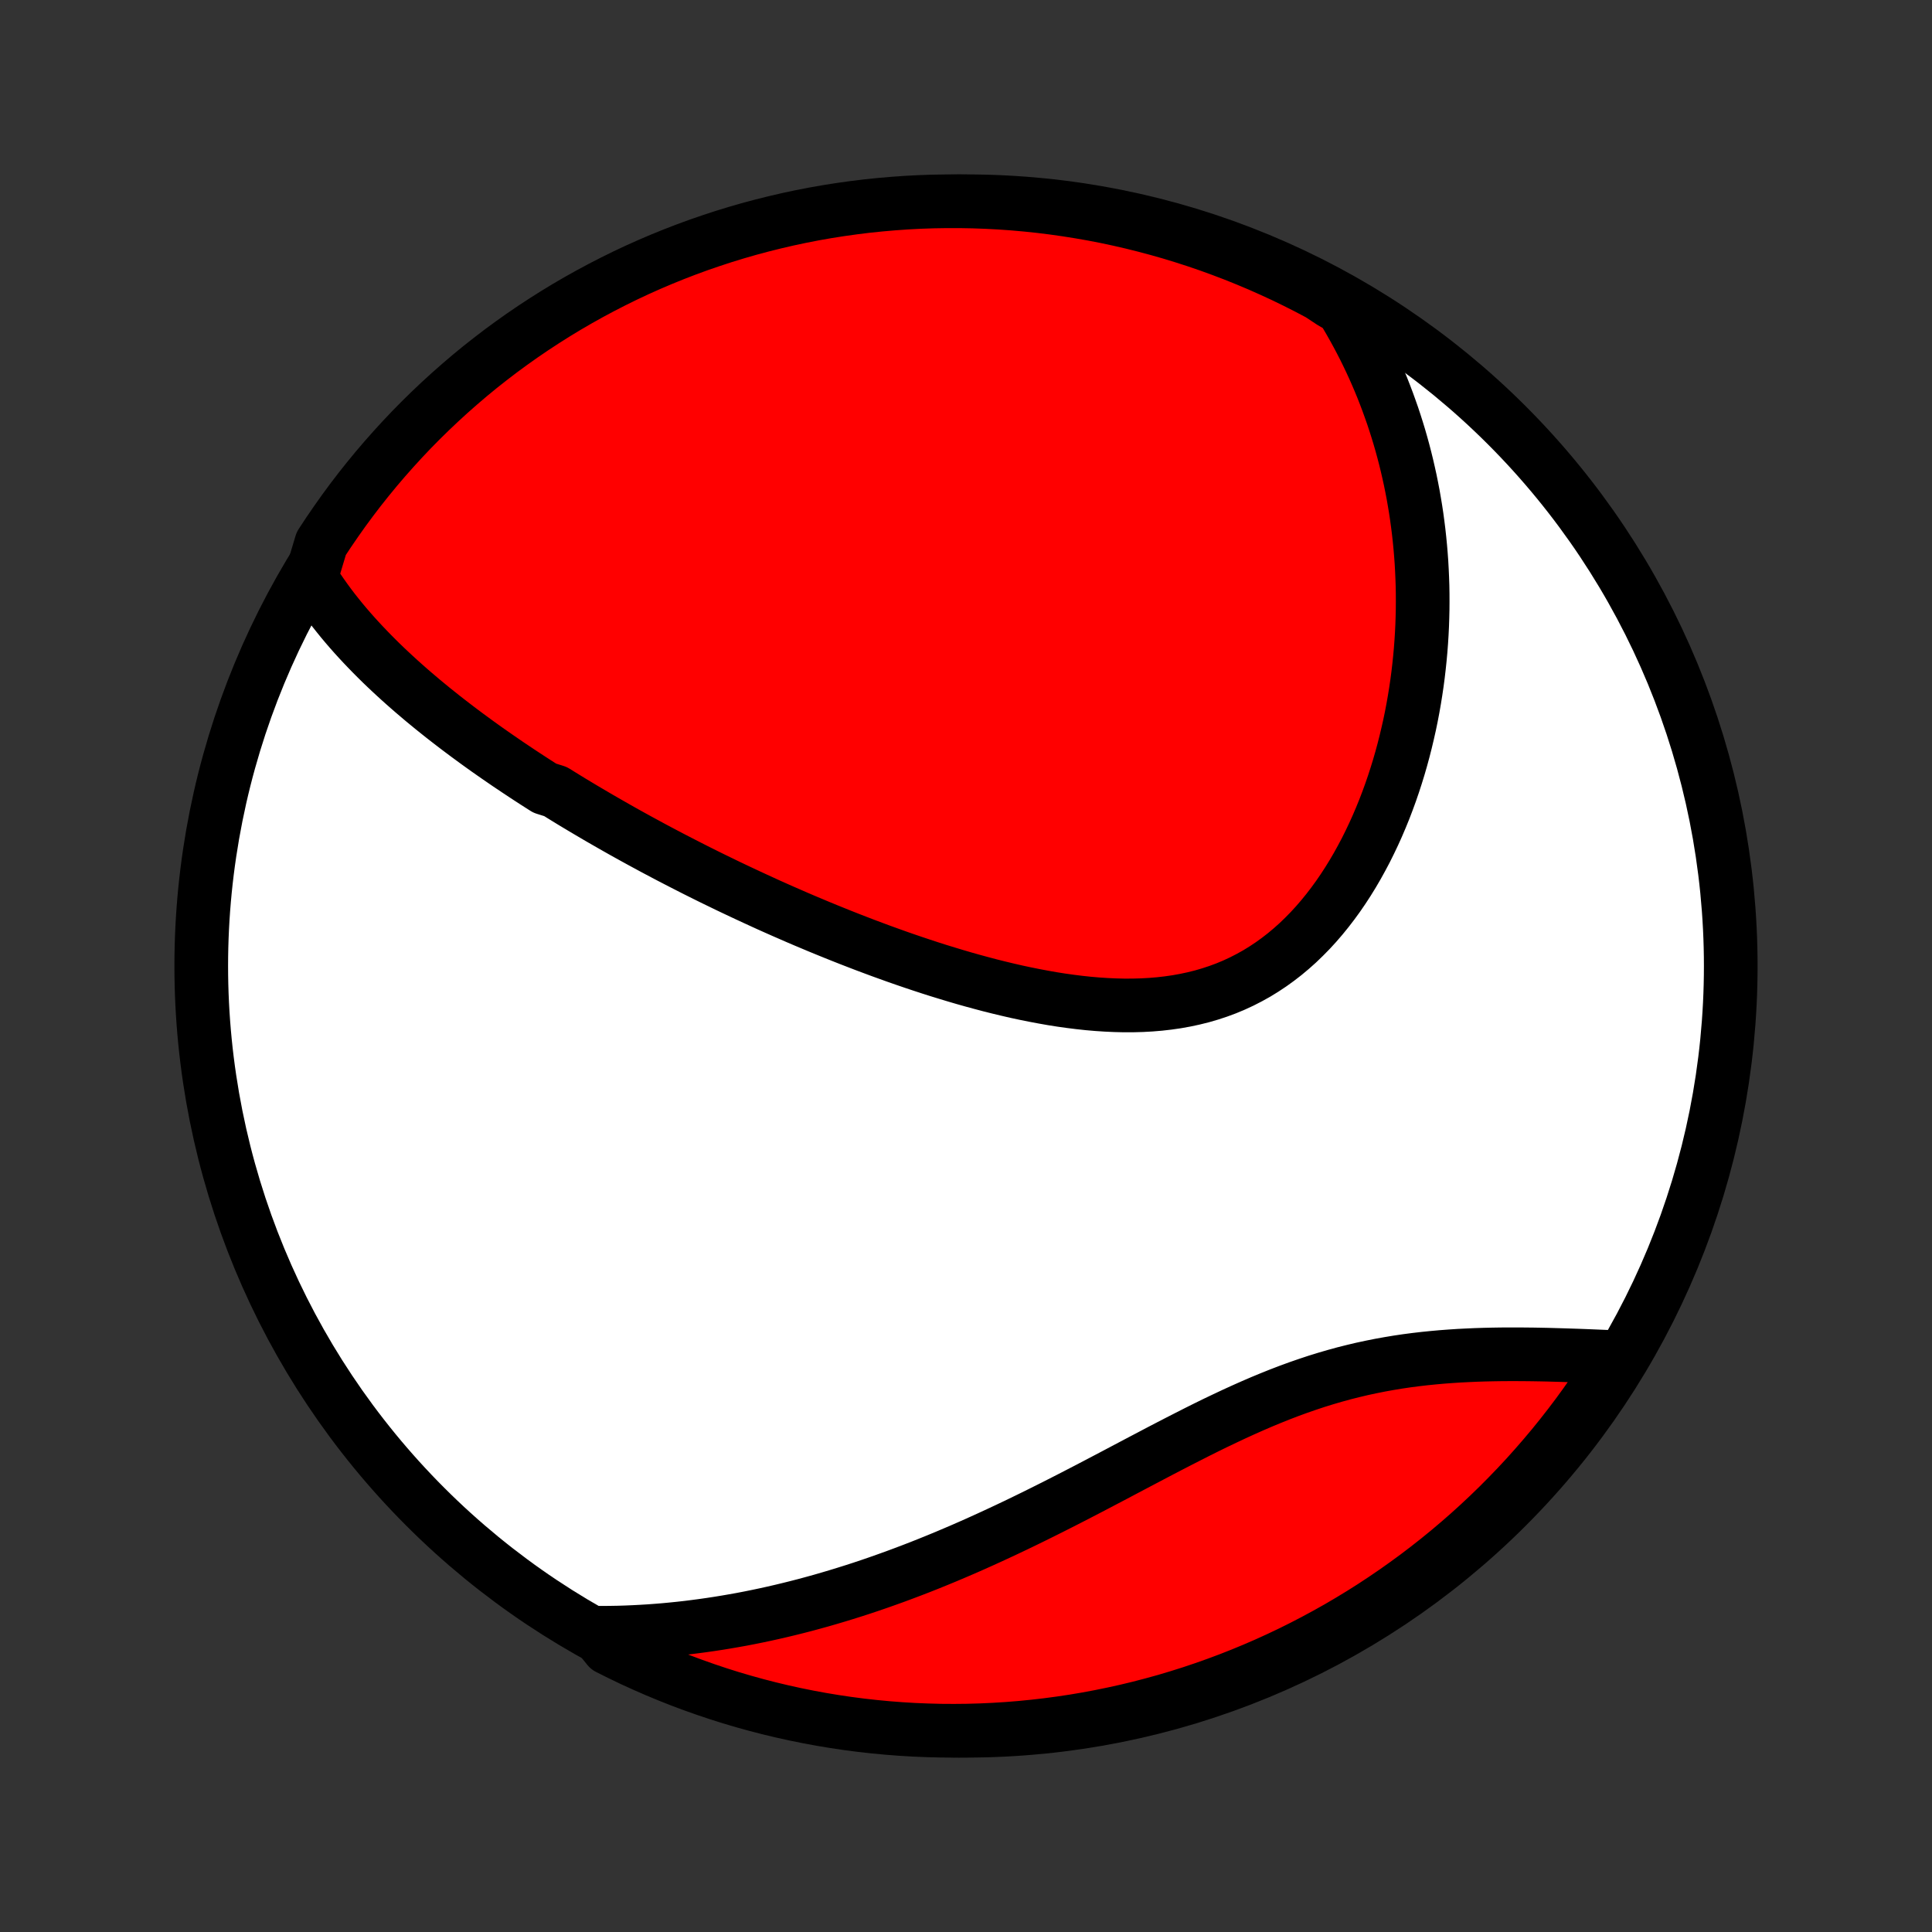 <?xml version="1.0" encoding="utf-8" standalone="no"?>
<!DOCTYPE svg PUBLIC "-//W3C//DTD SVG 1.1//EN"
  "http://www.w3.org/Graphics/SVG/1.1/DTD/svg11.dtd">
<!-- Created with matplotlib (http://matplotlib.org/) -->
<svg height="72pt" version="1.1" viewBox="0 0 72 72" width="72pt" xmlns="http://www.w3.org/2000/svg" xmlns:xlink="http://www.w3.org/1999/xlink">
 <rect x="0" y="0" width="72" height="72" fill="#333333" stroke="none"/>
 <defs>
  <style type="text/css">
*{stroke-linecap:butt;stroke-linejoin:round;}
  </style>
 </defs>
 <g id="figure_1">
  <g id="patch_1">
   <path d="
M0 72
L72 72
L72 0
L0 0
z
" style="fill:none;"/>
  </g>
  <g id="axes_1">
   <g id="PatchCollection_1">
    <defs>
     <path d="
M36 -7.5
C43.558 -7.5 50.808 -10.503 56.153 -15.848
C61.497 -21.192 64.5 -28.442 64.5 -36
C64.5 -43.558 61.497 -50.808 56.153 -56.153
C50.808 -61.497 43.558 -64.5 36 -64.5
C28.442 -64.5 21.192 -61.497 15.848 -56.153
C10.503 -50.808 7.5 -43.558 7.5 -36
C7.5 -28.442 10.503 -21.192 15.848 -15.848
C21.192 -10.503 28.442 -7.5 36 -7.5
z
" id="C0_0_a811fe30f3"/>
     <path d="
M11.59 -50.469
L11.723 -50.259
L11.858 -50.052
L11.998 -49.849
L12.14 -49.649
L12.285 -49.452
L12.432 -49.258
L12.583 -49.068
L12.735 -48.88
L12.89 -48.695
L13.047 -48.513
L13.206 -48.333
L13.367 -48.156
L13.53 -47.981
L13.694 -47.809
L13.86 -47.638
L14.027 -47.47
L14.195 -47.304
L14.365 -47.14
L14.537 -46.978
L14.709 -46.818
L14.882 -46.66
L15.057 -46.503
L15.233 -46.348
L15.409 -46.195
L15.587 -46.044
L15.765 -45.893
L15.945 -45.745
L16.125 -45.597
L16.306 -45.452
L16.488 -45.307
L16.671 -45.164
L16.855 -45.022
L17.039 -44.881
L17.225 -44.741
L17.411 -44.602
L17.598 -44.465
L17.785 -44.328
L17.974 -44.192
L18.163 -44.057
L18.353 -43.924
L18.544 -43.791
L18.736 -43.659
L18.928 -43.527
L19.122 -43.397
L19.316 -43.267
L19.511 -43.138
L19.708 -43.009
L19.905 -42.881
L20.103 -42.754
L20.302 -42.627
L20.703 -42.501
L20.905 -42.375
L21.108 -42.25
L21.312 -42.125
L21.518 -42.001
L21.725 -41.877
L21.933 -41.754
L22.142 -41.631
L22.352 -41.508
L22.564 -41.386
L22.777 -41.264
L22.991 -41.142
L23.207 -41.02
L23.424 -40.899
L23.643 -40.778
L23.863 -40.657
L24.085 -40.537
L24.308 -40.416
L24.533 -40.296
L24.76 -40.176
L24.988 -40.056
L25.218 -39.937
L25.451 -39.817
L25.684 -39.698
L25.92 -39.578
L26.158 -39.459
L26.397 -39.34
L26.639 -39.221
L26.883 -39.103
L27.128 -38.984
L27.376 -38.866
L27.626 -38.748
L27.878 -38.63
L28.133 -38.512
L28.39 -38.394
L28.648 -38.276
L28.91 -38.159
L29.174 -38.042
L29.44 -37.926
L29.708 -37.809
L29.979 -37.693
L30.253 -37.578
L30.529 -37.462
L30.807 -37.348
L31.088 -37.234
L31.372 -37.12
L31.658 -37.007
L31.947 -36.895
L32.238 -36.783
L32.532 -36.673
L32.828 -36.563
L33.127 -36.455
L33.428 -36.347
L33.732 -36.241
L34.039 -36.136
L34.347 -36.033
L34.658 -35.931
L34.972 -35.831
L35.288 -35.734
L35.605 -35.638
L35.925 -35.544
L36.248 -35.453
L36.572 -35.365
L36.897 -35.279
L37.225 -35.197
L37.554 -35.118
L37.884 -35.042
L38.216 -34.971
L38.549 -34.904
L38.883 -34.841
L39.217 -34.782
L39.553 -34.729
L39.888 -34.682
L40.224 -34.64
L40.559 -34.604
L40.895 -34.575
L41.229 -34.553
L41.563 -34.538
L41.896 -34.53
L42.227 -34.531
L42.557 -34.54
L42.885 -34.558
L43.21 -34.585
L43.533 -34.622
L43.853 -34.668
L44.17 -34.725
L44.483 -34.792
L44.793 -34.869
L45.098 -34.958
L45.399 -35.057
L45.696 -35.167
L45.988 -35.289
L46.275 -35.422
L46.556 -35.566
L46.833 -35.72
L47.103 -35.886
L47.368 -36.062
L47.626 -36.248
L47.879 -36.444
L48.125 -36.65
L48.366 -36.865
L48.599 -37.09
L48.827 -37.322
L49.048 -37.563
L49.262 -37.811
L49.47 -38.067
L49.671 -38.329
L49.866 -38.597
L50.054 -38.871
L50.236 -39.151
L50.411 -39.435
L50.58 -39.724
L50.742 -40.017
L50.899 -40.313
L51.048 -40.613
L51.192 -40.915
L51.33 -41.221
L51.461 -41.528
L51.587 -41.837
L51.706 -42.148
L51.82 -42.46
L51.928 -42.774
L52.03 -43.088
L52.127 -43.402
L52.218 -43.717
L52.304 -44.033
L52.384 -44.348
L52.459 -44.663
L52.53 -44.977
L52.595 -45.291
L52.655 -45.605
L52.71 -45.918
L52.76 -46.229
L52.806 -46.54
L52.847 -46.85
L52.883 -47.159
L52.915 -47.466
L52.943 -47.772
L52.966 -48.077
L52.985 -48.38
L53 -48.682
L53.01 -48.983
L53.017 -49.282
L53.019 -49.579
L53.018 -49.875
L53.013 -50.17
L53.003 -50.462
L52.99 -50.753
L52.974 -51.043
L52.953 -51.331
L52.929 -51.617
L52.901 -51.902
L52.87 -52.185
L52.835 -52.466
L52.797 -52.746
L52.755 -53.025
L52.709 -53.301
L52.661 -53.577
L52.608 -53.851
L52.553 -54.123
L52.493 -54.394
L52.431 -54.663
L52.365 -54.931
L52.296 -55.197
L52.223 -55.463
L52.147 -55.727
L52.067 -55.989
L51.984 -56.25
L51.898 -56.51
L51.807 -56.768
L51.714 -57.026
L51.617 -57.282
L51.517 -57.537
L51.413 -57.79
L51.305 -58.043
L51.194 -58.294
L51.079 -58.544
L50.96 -58.794
L50.838 -59.042
L50.711 -59.289
L50.581 -59.534
L50.447 -59.779
L50.309 -60.023
L50.167 -60.266
L50.021 -60.508
L49.613 -60.748
L49.174 -61.038
L48.731 -61.272
L48.284 -61.498
L47.834 -61.717
L47.379 -61.927
L46.922 -62.13
L46.461 -62.324
L45.996 -62.511
L45.529 -62.689
L45.059 -62.86
L44.586 -63.022
L44.11 -63.176
L43.632 -63.322
L43.152 -63.459
L42.669 -63.588
L42.184 -63.709
L41.698 -63.821
L41.21 -63.925
L40.72 -64.02
L40.229 -64.106
L39.736 -64.184
L39.242 -64.254
L38.748 -64.315
L38.252 -64.367
L37.756 -64.411
L37.26 -64.446
L36.762 -64.472
L36.265 -64.49
L35.768 -64.499
L35.27 -64.499
L34.773 -64.491
L34.276 -64.474
L33.78 -64.448
L33.285 -64.413
L32.79 -64.37
L32.296 -64.319
L31.804 -64.258
L31.312 -64.189
L30.822 -64.112
L30.334 -64.026
L29.847 -63.931
L29.363 -63.828
L28.88 -63.716
L28.399 -63.596
L27.921 -63.468
L27.445 -63.331
L26.972 -63.186
L26.502 -63.032
L26.034 -62.871
L25.57 -62.701
L25.109 -62.523
L24.651 -62.337
L24.196 -62.143
L23.745 -61.941
L23.298 -61.731
L22.855 -61.513
L22.415 -61.287
L21.98 -61.054
L21.549 -60.813
L21.123 -60.565
L20.701 -60.309
L20.283 -60.045
L19.871 -59.775
L19.463 -59.497
L19.061 -59.212
L18.663 -58.92
L18.271 -58.62
L17.884 -58.315
L17.503 -58.002
L17.128 -57.682
L16.758 -57.356
L16.394 -57.023
L16.036 -56.684
L15.684 -56.339
L15.338 -55.988
L14.999 -55.63
L14.666 -55.266
L14.339 -54.897
L14.019 -54.522
L13.706 -54.141
L13.399 -53.755
L13.1 -53.363
L12.807 -52.966
L12.522 -52.563
L12.243 -52.156
L11.972 -51.744
z
" id="C0_1_ec21329787"/>
     <path d="
M22.207 -11.151
L22.49 -11.151
L22.773 -11.154
L23.056 -11.159
L23.339 -11.168
L23.622 -11.18
L23.906 -11.195
L24.19 -11.212
L24.474 -11.233
L24.758 -11.256
L25.043 -11.283
L25.329 -11.312
L25.615 -11.344
L25.901 -11.38
L26.188 -11.418
L26.476 -11.459
L26.764 -11.503
L27.053 -11.55
L27.343 -11.6
L27.634 -11.652
L27.925 -11.708
L28.217 -11.767
L28.511 -11.829
L28.805 -11.894
L29.1 -11.962
L29.396 -12.033
L29.693 -12.107
L29.992 -12.184
L30.291 -12.265
L30.592 -12.348
L30.893 -12.435
L31.196 -12.525
L31.5 -12.618
L31.806 -12.714
L32.112 -12.813
L32.42 -12.916
L32.729 -13.022
L33.04 -13.132
L33.352 -13.244
L33.664 -13.36
L33.979 -13.479
L34.295 -13.601
L34.612 -13.727
L34.93 -13.856
L35.25 -13.988
L35.571 -14.124
L35.893 -14.262
L36.217 -14.404
L36.541 -14.549
L36.867 -14.697
L37.194 -14.848
L37.523 -15.002
L37.852 -15.158
L38.183 -15.318
L38.515 -15.48
L38.848 -15.645
L39.182 -15.812
L39.516 -15.981
L39.852 -16.152
L40.189 -16.326
L40.526 -16.5
L40.864 -16.677
L41.203 -16.855
L41.542 -17.033
L41.882 -17.213
L42.223 -17.393
L42.564 -17.573
L42.905 -17.752
L43.247 -17.932
L43.589 -18.11
L43.932 -18.287
L44.275 -18.462
L44.617 -18.636
L44.96 -18.807
L45.303 -18.975
L45.647 -19.139
L45.989 -19.3
L46.333 -19.457
L46.675 -19.609
L47.018 -19.757
L47.361 -19.899
L47.703 -20.036
L48.045 -20.167
L48.387 -20.292
L48.728 -20.41
L49.069 -20.523
L49.409 -20.628
L49.748 -20.727
L50.087 -20.82
L50.425 -20.905
L50.762 -20.985
L51.098 -21.057
L51.433 -21.124
L51.766 -21.184
L52.098 -21.239
L52.429 -21.288
L52.758 -21.331
L53.084 -21.369
L53.41 -21.402
L53.733 -21.431
L54.053 -21.455
L54.372 -21.476
L54.688 -21.492
L55.001 -21.506
L55.312 -21.516
L55.62 -21.523
L55.926 -21.528
L56.228 -21.53
L56.527 -21.53
L56.824 -21.528
L57.117 -21.525
L57.407 -21.52
L57.693 -21.514
L57.976 -21.506
L58.256 -21.498
L58.533 -21.489
L58.806 -21.48
L59.076 -21.47
L59.342 -21.459
L59.605 -21.448
L59.865 -21.437
L60.121 -21.426
L60.197 -21.415
L59.93 -20.942
L59.657 -20.521
L59.376 -20.106
L59.087 -19.696
L58.792 -19.29
L58.49 -18.89
L58.181 -18.495
L57.866 -18.105
L57.543 -17.721
L57.214 -17.342
L56.879 -16.968
L56.537 -16.601
L56.189 -16.24
L55.835 -15.884
L55.475 -15.535
L55.109 -15.192
L54.737 -14.855
L54.359 -14.525
L53.976 -14.201
L53.587 -13.884
L53.193 -13.574
L52.794 -13.27
L52.389 -12.974
L51.98 -12.684
L51.566 -12.402
L51.147 -12.126
L50.723 -11.858
L50.295 -11.598
L49.863 -11.344
L49.426 -11.099
L48.985 -10.861
L48.54 -10.63
L48.092 -10.407
L47.639 -10.192
L47.184 -9.985
L46.724 -9.786
L46.262 -9.595
L45.797 -9.412
L45.328 -9.237
L44.856 -9.07
L44.382 -8.911
L43.906 -8.761
L43.427 -8.618
L42.945 -8.485
L42.462 -8.359
L41.976 -8.242
L41.489 -8.134
L41 -8.034
L40.51 -7.942
L40.018 -7.859
L39.525 -7.785
L39.031 -7.719
L38.536 -7.662
L38.04 -7.613
L37.544 -7.573
L37.047 -7.542
L36.549 -7.519
L36.052 -7.505
L35.555 -7.5
L35.057 -7.503
L34.56 -7.516
L34.064 -7.536
L33.568 -7.566
L33.073 -7.604
L32.578 -7.651
L32.085 -7.706
L31.593 -7.77
L31.102 -7.843
L30.613 -7.924
L30.125 -8.014
L29.64 -8.112
L29.156 -8.219
L28.674 -8.334
L28.194 -8.458
L27.717 -8.59
L27.242 -8.73
L26.77 -8.879
L26.301 -9.036
L25.835 -9.201
L25.372 -9.374
L24.912 -9.556
L24.456 -9.745
L24.003 -9.943
L23.553 -10.148
L23.108 -10.362
L22.666 -10.583
z
" id="C0_2_d9433c38e3"/>
    </defs>
    <g clip-path="url(#p1bffca34e9)">
     <use style="fill:#ffffff;stroke:#000000;stroke-width:2.0;" x="0.0" xlink:href="#C0_0_a811fe30f3" y="72.0"/>
    </g>
    <g clip-path="url(#p1bffca34e9)">
     <use style="fill:#ff0000;stroke:#000000;stroke-width:2.0;" x="0.0" xlink:href="#C0_1_ec21329787" y="72.0"/>
    </g>
    <g clip-path="url(#p1bffca34e9)">
     <use style="fill:#ff0000;stroke:#000000;stroke-width:2.0;" x="0.0" xlink:href="#C0_2_d9433c38e3" y="72.0"/>
    </g>
   </g>
  </g>
 </g>
 <defs>
  <clipPath id="p1bffca34e9">
   <rect height="72.0" width="72.0" x="0.0" y="0.0"/>
  </clipPath>
 </defs>
</svg>
